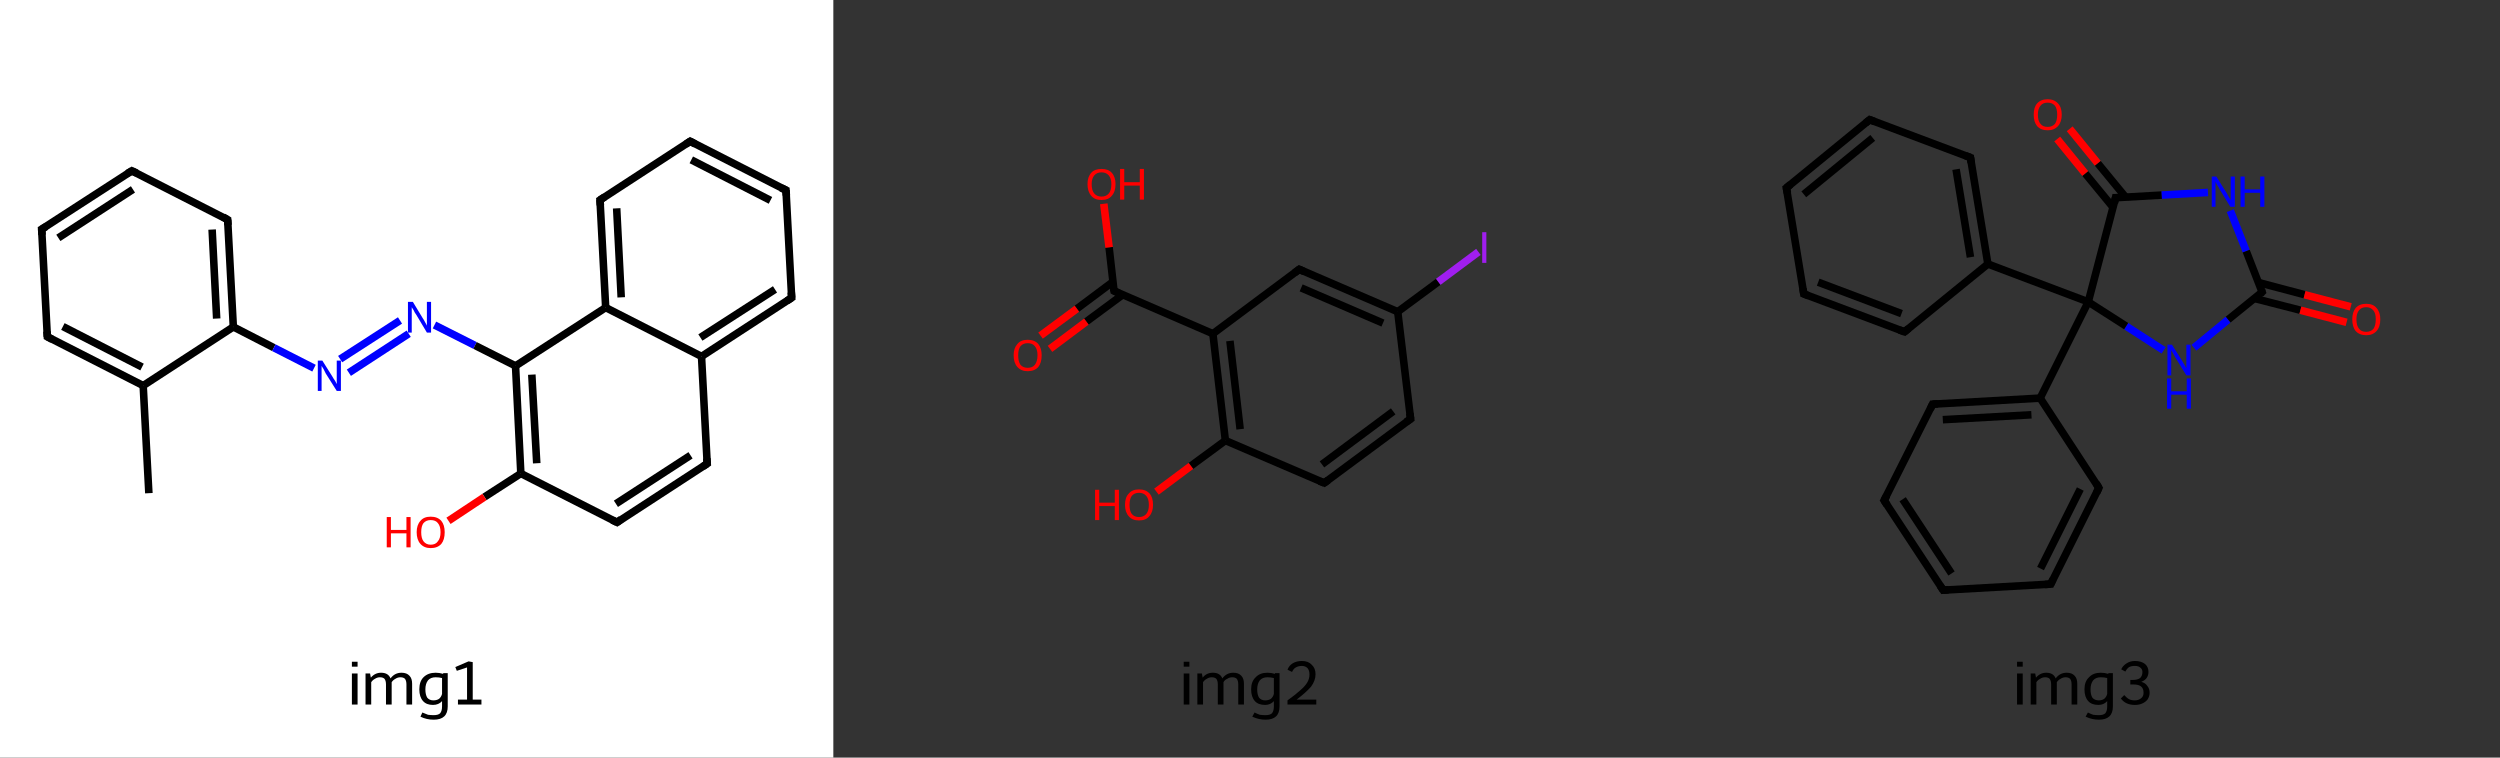 <svg xmlns="http://www.w3.org/2000/svg" xmlns:rdkit="http://www.rdkit.org/xml" xmlns:xlink="http://www.w3.org/1999/xlink" version="1.1" baseProfile="full" xml:space="preserve" width="660px" height="200px" viewBox="0 0 660 200">
<rect x="0" y="0" width="660" height="200" fill="#333333" stroke="none"/>
<!-- END OF HEADER -->
<rect style="opacity:1.0;fill:#FFFFFF;stroke:none" width="220.0" height="200.0" x="0.0" y="0.0"> </rect>
<path class="bond-0 atom-0 atom-1" d="M 39.3,130.2 L 37.8,101.8" style="fill:none;fill-rule:evenodd;stroke:#000000;stroke-width:2.0px;stroke-linecap:butt;stroke-linejoin:miter;stroke-opacity:1"/>
<path class="bond-1 atom-1 atom-2" d="M 37.8,101.8 L 12.5,88.9" style="fill:none;fill-rule:evenodd;stroke:#000000;stroke-width:2.0px;stroke-linecap:butt;stroke-linejoin:miter;stroke-opacity:1"/>
<path class="bond-1 atom-1 atom-2" d="M 37.5,96.9 L 16.6,86.2" style="fill:none;fill-rule:evenodd;stroke:#000000;stroke-width:2.0px;stroke-linecap:butt;stroke-linejoin:miter;stroke-opacity:1"/>
<path class="bond-2 atom-2 atom-3" d="M 12.5,88.9 L 11.0,60.5" style="fill:none;fill-rule:evenodd;stroke:#000000;stroke-width:2.0px;stroke-linecap:butt;stroke-linejoin:miter;stroke-opacity:1"/>
<path class="bond-3 atom-3 atom-4" d="M 11.0,60.5 L 34.8,45.1" style="fill:none;fill-rule:evenodd;stroke:#000000;stroke-width:2.0px;stroke-linecap:butt;stroke-linejoin:miter;stroke-opacity:1"/>
<path class="bond-3 atom-3 atom-4" d="M 15.4,62.8 L 35.1,50.0" style="fill:none;fill-rule:evenodd;stroke:#000000;stroke-width:2.0px;stroke-linecap:butt;stroke-linejoin:miter;stroke-opacity:1"/>
<path class="bond-4 atom-4 atom-5" d="M 34.8,45.1 L 60.1,58.0" style="fill:none;fill-rule:evenodd;stroke:#000000;stroke-width:2.0px;stroke-linecap:butt;stroke-linejoin:miter;stroke-opacity:1"/>
<path class="bond-5 atom-5 atom-6" d="M 60.1,58.0 L 61.6,86.3" style="fill:none;fill-rule:evenodd;stroke:#000000;stroke-width:2.0px;stroke-linecap:butt;stroke-linejoin:miter;stroke-opacity:1"/>
<path class="bond-5 atom-5 atom-6" d="M 56.0,60.6 L 57.2,84.1" style="fill:none;fill-rule:evenodd;stroke:#000000;stroke-width:2.0px;stroke-linecap:butt;stroke-linejoin:miter;stroke-opacity:1"/>
<path class="bond-6 atom-6 atom-7" d="M 61.6,86.3 L 72.3,91.8" style="fill:none;fill-rule:evenodd;stroke:#000000;stroke-width:2.0px;stroke-linecap:butt;stroke-linejoin:miter;stroke-opacity:1"/>
<path class="bond-6 atom-6 atom-7" d="M 72.3,91.8 L 82.9,97.2" style="fill:none;fill-rule:evenodd;stroke:#0000FF;stroke-width:2.0px;stroke-linecap:butt;stroke-linejoin:miter;stroke-opacity:1"/>
<path class="bond-7 atom-7 atom-8" d="M 89.8,94.8 L 105.6,84.6" style="fill:none;fill-rule:evenodd;stroke:#0000FF;stroke-width:2.0px;stroke-linecap:butt;stroke-linejoin:miter;stroke-opacity:1"/>
<path class="bond-7 atom-7 atom-8" d="M 92.1,98.4 L 107.9,88.1" style="fill:none;fill-rule:evenodd;stroke:#0000FF;stroke-width:2.0px;stroke-linecap:butt;stroke-linejoin:miter;stroke-opacity:1"/>
<path class="bond-8 atom-8 atom-9" d="M 114.7,85.8 L 125.4,91.2" style="fill:none;fill-rule:evenodd;stroke:#0000FF;stroke-width:2.0px;stroke-linecap:butt;stroke-linejoin:miter;stroke-opacity:1"/>
<path class="bond-8 atom-8 atom-9" d="M 125.4,91.2 L 136.1,96.6" style="fill:none;fill-rule:evenodd;stroke:#000000;stroke-width:2.0px;stroke-linecap:butt;stroke-linejoin:miter;stroke-opacity:1"/>
<path class="bond-9 atom-9 atom-10" d="M 136.1,96.6 L 137.5,125.0" style="fill:none;fill-rule:evenodd;stroke:#000000;stroke-width:2.0px;stroke-linecap:butt;stroke-linejoin:miter;stroke-opacity:1"/>
<path class="bond-9 atom-9 atom-10" d="M 140.4,98.9 L 141.7,122.3" style="fill:none;fill-rule:evenodd;stroke:#000000;stroke-width:2.0px;stroke-linecap:butt;stroke-linejoin:miter;stroke-opacity:1"/>
<path class="bond-10 atom-10 atom-11" d="M 137.5,125.0 L 162.9,137.9" style="fill:none;fill-rule:evenodd;stroke:#000000;stroke-width:2.0px;stroke-linecap:butt;stroke-linejoin:miter;stroke-opacity:1"/>
<path class="bond-11 atom-11 atom-12" d="M 162.9,137.9 L 186.7,122.4" style="fill:none;fill-rule:evenodd;stroke:#000000;stroke-width:2.0px;stroke-linecap:butt;stroke-linejoin:miter;stroke-opacity:1"/>
<path class="bond-11 atom-11 atom-12" d="M 162.6,133.0 L 182.3,120.2" style="fill:none;fill-rule:evenodd;stroke:#000000;stroke-width:2.0px;stroke-linecap:butt;stroke-linejoin:miter;stroke-opacity:1"/>
<path class="bond-12 atom-12 atom-13" d="M 186.7,122.4 L 185.2,94.1" style="fill:none;fill-rule:evenodd;stroke:#000000;stroke-width:2.0px;stroke-linecap:butt;stroke-linejoin:miter;stroke-opacity:1"/>
<path class="bond-13 atom-13 atom-14" d="M 185.2,94.1 L 209.0,78.6" style="fill:none;fill-rule:evenodd;stroke:#000000;stroke-width:2.0px;stroke-linecap:butt;stroke-linejoin:miter;stroke-opacity:1"/>
<path class="bond-13 atom-13 atom-14" d="M 184.9,89.1 L 204.6,76.4" style="fill:none;fill-rule:evenodd;stroke:#000000;stroke-width:2.0px;stroke-linecap:butt;stroke-linejoin:miter;stroke-opacity:1"/>
<path class="bond-14 atom-14 atom-15" d="M 209.0,78.6 L 207.5,50.2" style="fill:none;fill-rule:evenodd;stroke:#000000;stroke-width:2.0px;stroke-linecap:butt;stroke-linejoin:miter;stroke-opacity:1"/>
<path class="bond-15 atom-15 atom-16" d="M 207.5,50.2 L 182.2,37.3" style="fill:none;fill-rule:evenodd;stroke:#000000;stroke-width:2.0px;stroke-linecap:butt;stroke-linejoin:miter;stroke-opacity:1"/>
<path class="bond-15 atom-15 atom-16" d="M 203.4,52.9 L 182.5,42.2" style="fill:none;fill-rule:evenodd;stroke:#000000;stroke-width:2.0px;stroke-linecap:butt;stroke-linejoin:miter;stroke-opacity:1"/>
<path class="bond-16 atom-16 atom-17" d="M 182.2,37.3 L 158.4,52.8" style="fill:none;fill-rule:evenodd;stroke:#000000;stroke-width:2.0px;stroke-linecap:butt;stroke-linejoin:miter;stroke-opacity:1"/>
<path class="bond-17 atom-17 atom-18" d="M 158.4,52.8 L 159.9,81.2" style="fill:none;fill-rule:evenodd;stroke:#000000;stroke-width:2.0px;stroke-linecap:butt;stroke-linejoin:miter;stroke-opacity:1"/>
<path class="bond-17 atom-17 atom-18" d="M 162.8,55.0 L 164.0,78.5" style="fill:none;fill-rule:evenodd;stroke:#000000;stroke-width:2.0px;stroke-linecap:butt;stroke-linejoin:miter;stroke-opacity:1"/>
<path class="bond-18 atom-10 atom-19" d="M 137.5,125.0 L 127.9,131.2" style="fill:none;fill-rule:evenodd;stroke:#000000;stroke-width:2.0px;stroke-linecap:butt;stroke-linejoin:miter;stroke-opacity:1"/>
<path class="bond-18 atom-10 atom-19" d="M 127.9,131.2 L 118.4,137.5" style="fill:none;fill-rule:evenodd;stroke:#FF0000;stroke-width:2.0px;stroke-linecap:butt;stroke-linejoin:miter;stroke-opacity:1"/>
<path class="bond-19 atom-6 atom-1" d="M 61.6,86.3 L 37.8,101.8" style="fill:none;fill-rule:evenodd;stroke:#000000;stroke-width:2.0px;stroke-linecap:butt;stroke-linejoin:miter;stroke-opacity:1"/>
<path class="bond-20 atom-18 atom-9" d="M 159.9,81.2 L 136.1,96.6" style="fill:none;fill-rule:evenodd;stroke:#000000;stroke-width:2.0px;stroke-linecap:butt;stroke-linejoin:miter;stroke-opacity:1"/>
<path class="bond-21 atom-18 atom-13" d="M 159.9,81.2 L 185.2,94.1" style="fill:none;fill-rule:evenodd;stroke:#000000;stroke-width:2.0px;stroke-linecap:butt;stroke-linejoin:miter;stroke-opacity:1"/>
<path d="M 13.8,89.6 L 12.5,88.9 L 12.4,87.5" style="fill:none;stroke:#000000;stroke-width:2.0px;stroke-linecap:butt;stroke-linejoin:miter;stroke-miterlimit:10;stroke-opacity:1;"/>
<path d="M 11.1,62.0 L 11.0,60.5 L 12.2,59.8" style="fill:none;stroke:#000000;stroke-width:2.0px;stroke-linecap:butt;stroke-linejoin:miter;stroke-miterlimit:10;stroke-opacity:1;"/>
<path d="M 33.6,45.8 L 34.8,45.1 L 36.1,45.7" style="fill:none;stroke:#000000;stroke-width:2.0px;stroke-linecap:butt;stroke-linejoin:miter;stroke-miterlimit:10;stroke-opacity:1;"/>
<path d="M 58.9,57.3 L 60.1,58.0 L 60.2,59.4" style="fill:none;stroke:#000000;stroke-width:2.0px;stroke-linecap:butt;stroke-linejoin:miter;stroke-miterlimit:10;stroke-opacity:1;"/>
<path d="M 161.6,137.3 L 162.9,137.9 L 164.0,137.1" style="fill:none;stroke:#000000;stroke-width:2.0px;stroke-linecap:butt;stroke-linejoin:miter;stroke-miterlimit:10;stroke-opacity:1;"/>
<path d="M 185.5,123.2 L 186.7,122.4 L 186.6,121.0" style="fill:none;stroke:#000000;stroke-width:2.0px;stroke-linecap:butt;stroke-linejoin:miter;stroke-miterlimit:10;stroke-opacity:1;"/>
<path d="M 207.8,79.4 L 209.0,78.6 L 208.9,77.2" style="fill:none;stroke:#000000;stroke-width:2.0px;stroke-linecap:butt;stroke-linejoin:miter;stroke-miterlimit:10;stroke-opacity:1;"/>
<path d="M 207.6,51.6 L 207.5,50.2 L 206.2,49.6" style="fill:none;stroke:#000000;stroke-width:2.0px;stroke-linecap:butt;stroke-linejoin:miter;stroke-miterlimit:10;stroke-opacity:1;"/>
<path d="M 183.5,38.0 L 182.2,37.3 L 181.0,38.1" style="fill:none;stroke:#000000;stroke-width:2.0px;stroke-linecap:butt;stroke-linejoin:miter;stroke-miterlimit:10;stroke-opacity:1;"/>
<path d="M 159.6,52.0 L 158.4,52.8 L 158.5,54.2" style="fill:none;stroke:#000000;stroke-width:2.0px;stroke-linecap:butt;stroke-linejoin:miter;stroke-miterlimit:10;stroke-opacity:1;"/>
<path class="atom-7" d="M 85.1 95.2 L 87.8 99.5 Q 88.0 99.9, 88.5 100.6 Q 88.9 101.4, 88.9 101.4 L 88.9 95.2 L 90.0 95.2 L 90.0 103.2 L 88.9 103.2 L 86.0 98.6 Q 85.7 98.0, 85.4 97.4 Q 85.0 96.8, 84.9 96.6 L 84.9 103.2 L 83.9 103.2 L 83.9 95.2 L 85.1 95.2 " fill="#0000FF"/>
<path class="atom-8" d="M 109.0 79.7 L 111.6 84.0 Q 111.9 84.4, 112.3 85.2 Q 112.7 85.9, 112.7 86.0 L 112.7 79.7 L 113.8 79.7 L 113.8 87.8 L 112.7 87.8 L 109.9 83.1 Q 109.5 82.6, 109.2 81.9 Q 108.8 81.3, 108.7 81.1 L 108.7 87.8 L 107.7 87.8 L 107.7 79.7 L 109.0 79.7 " fill="#0000FF"/>
<path class="atom-19" d="M 102.1 136.5 L 103.2 136.5 L 103.2 139.9 L 107.3 139.9 L 107.3 136.5 L 108.4 136.5 L 108.4 144.5 L 107.3 144.5 L 107.3 140.8 L 103.2 140.8 L 103.2 144.5 L 102.1 144.5 L 102.1 136.5 " fill="#FF0000"/>
<path class="atom-19" d="M 110.0 140.5 Q 110.0 138.6, 111.0 137.5 Q 111.9 136.4, 113.7 136.4 Q 115.5 136.4, 116.5 137.5 Q 117.4 138.6, 117.4 140.5 Q 117.4 142.5, 116.5 143.6 Q 115.5 144.7, 113.7 144.7 Q 112.0 144.7, 111.0 143.6 Q 110.0 142.5, 110.0 140.5 M 113.7 143.8 Q 115.0 143.8, 115.6 142.9 Q 116.3 142.1, 116.3 140.5 Q 116.3 138.9, 115.6 138.1 Q 115.0 137.3, 113.7 137.3 Q 112.5 137.3, 111.8 138.1 Q 111.2 138.9, 111.2 140.5 Q 111.2 142.1, 111.8 142.9 Q 112.5 143.8, 113.7 143.8 " fill="#FF0000"/>
<path class="legend" d="M 92.9 174.7 L 94.4 174.7 L 94.4 176.0 L 92.9 176.0 L 92.9 174.7 M 92.9 177.8 L 94.4 177.8 L 94.4 186.0 L 92.9 186.0 L 92.9 177.8 " fill="#000000"/>
<path class="legend" d="M 106.0 177.6 Q 107.4 177.6, 108.1 178.4 Q 108.8 179.1, 108.8 180.5 L 108.8 186.0 L 107.3 186.0 L 107.3 180.7 Q 107.3 179.7, 106.9 179.2 Q 106.5 178.8, 105.7 178.8 Q 105.0 178.8, 104.4 179.2 Q 103.8 179.5, 103.4 180.1 Q 103.4 180.2, 103.4 180.5 L 103.4 186.0 L 101.9 186.0 L 101.9 180.7 Q 101.9 179.7, 101.5 179.2 Q 101.1 178.8, 100.3 178.8 Q 99.6 178.8, 99.0 179.2 Q 98.4 179.5, 98.0 180.1 L 98.0 186.0 L 96.5 186.0 L 96.5 177.8 L 97.7 177.8 L 97.9 178.9 Q 99.0 177.6, 100.6 177.6 Q 102.5 177.6, 103.1 179.1 Q 104.2 177.6, 106.0 177.6 " fill="#000000"/>
<path class="legend" d="M 118.2 177.7 L 118.2 186.5 Q 118.2 190.0, 114.5 190.0 Q 112.6 190.0, 111.0 189.2 L 111.5 188.1 Q 112.4 188.5, 113.0 188.7 Q 113.7 188.8, 114.5 188.8 Q 115.7 188.8, 116.2 188.3 Q 116.7 187.7, 116.7 186.5 L 116.7 185.1 Q 115.8 186.1, 114.3 186.1 Q 112.6 186.1, 111.7 185.1 Q 110.7 184.0, 110.7 182.0 Q 110.7 179.9, 111.8 178.8 Q 113.0 177.6, 115.0 177.6 Q 116.0 177.6, 117.0 177.9 L 117.0 177.7 L 118.2 177.7 M 114.4 184.9 Q 115.3 184.9, 115.9 184.5 Q 116.5 184.0, 116.7 183.2 L 116.7 179.0 Q 115.9 178.8, 115.0 178.8 Q 113.7 178.8, 113.0 179.6 Q 112.3 180.5, 112.3 182.0 Q 112.3 183.4, 112.8 184.2 Q 113.4 184.9, 114.4 184.9 " fill="#000000"/>
<path class="legend" d="M 120.9 184.7 L 123.3 184.7 L 123.3 176.2 L 120.6 177.1 L 120.2 176.1 L 123.7 174.6 L 124.8 174.8 L 124.8 184.7 L 127.1 184.7 L 127.1 186.0 L 120.9 186.0 L 120.9 184.7 " fill="#000000"/>
<path class="bond-0 atom-0 atom-1" d="M 372.4,110.6 L 349.6,127.5" style="fill:none;fill-rule:evenodd;stroke:#000000;stroke-width:2.0px;stroke-linecap:butt;stroke-linejoin:miter;stroke-opacity:1"/>
<path class="bond-0 atom-0 atom-1" d="M 367.8,108.6 L 349.0,122.6" style="fill:none;fill-rule:evenodd;stroke:#000000;stroke-width:2.0px;stroke-linecap:butt;stroke-linejoin:miter;stroke-opacity:1"/>
<path class="bond-1 atom-1 atom-2" d="M 349.6,127.5 L 323.5,116.3" style="fill:none;fill-rule:evenodd;stroke:#000000;stroke-width:2.0px;stroke-linecap:butt;stroke-linejoin:miter;stroke-opacity:1"/>
<path class="bond-2 atom-2 atom-3" d="M 323.5,116.3 L 320.2,88.1" style="fill:none;fill-rule:evenodd;stroke:#000000;stroke-width:2.0px;stroke-linecap:butt;stroke-linejoin:miter;stroke-opacity:1"/>
<path class="bond-2 atom-2 atom-3" d="M 327.4,113.3 L 324.7,90.0" style="fill:none;fill-rule:evenodd;stroke:#000000;stroke-width:2.0px;stroke-linecap:butt;stroke-linejoin:miter;stroke-opacity:1"/>
<path class="bond-3 atom-3 atom-4" d="M 320.2,88.1 L 343.0,71.1" style="fill:none;fill-rule:evenodd;stroke:#000000;stroke-width:2.0px;stroke-linecap:butt;stroke-linejoin:miter;stroke-opacity:1"/>
<path class="bond-4 atom-4 atom-5" d="M 343.0,71.1 L 369.0,82.3" style="fill:none;fill-rule:evenodd;stroke:#000000;stroke-width:2.0px;stroke-linecap:butt;stroke-linejoin:miter;stroke-opacity:1"/>
<path class="bond-4 atom-4 atom-5" d="M 343.5,76.0 L 365.1,85.3" style="fill:none;fill-rule:evenodd;stroke:#000000;stroke-width:2.0px;stroke-linecap:butt;stroke-linejoin:miter;stroke-opacity:1"/>
<path class="bond-5 atom-5 atom-6" d="M 369.0,82.3 L 379.7,74.4" style="fill:none;fill-rule:evenodd;stroke:#000000;stroke-width:2.0px;stroke-linecap:butt;stroke-linejoin:miter;stroke-opacity:1"/>
<path class="bond-5 atom-5 atom-6" d="M 379.7,74.4 L 390.3,66.5" style="fill:none;fill-rule:evenodd;stroke:#A01EEF;stroke-width:2.0px;stroke-linecap:butt;stroke-linejoin:miter;stroke-opacity:1"/>
<path class="bond-6 atom-3 atom-7" d="M 320.2,88.1 L 294.1,76.8" style="fill:none;fill-rule:evenodd;stroke:#000000;stroke-width:2.0px;stroke-linecap:butt;stroke-linejoin:miter;stroke-opacity:1"/>
<path class="bond-7 atom-7 atom-8" d="M 293.8,74.4 L 284.3,81.5" style="fill:none;fill-rule:evenodd;stroke:#000000;stroke-width:2.0px;stroke-linecap:butt;stroke-linejoin:miter;stroke-opacity:1"/>
<path class="bond-7 atom-7 atom-8" d="M 284.3,81.5 L 274.7,88.6" style="fill:none;fill-rule:evenodd;stroke:#FF0000;stroke-width:2.0px;stroke-linecap:butt;stroke-linejoin:miter;stroke-opacity:1"/>
<path class="bond-7 atom-7 atom-8" d="M 296.4,77.8 L 286.8,84.9" style="fill:none;fill-rule:evenodd;stroke:#000000;stroke-width:2.0px;stroke-linecap:butt;stroke-linejoin:miter;stroke-opacity:1"/>
<path class="bond-7 atom-7 atom-8" d="M 286.8,84.9 L 277.2,92.1" style="fill:none;fill-rule:evenodd;stroke:#FF0000;stroke-width:2.0px;stroke-linecap:butt;stroke-linejoin:miter;stroke-opacity:1"/>
<path class="bond-8 atom-7 atom-9" d="M 294.1,76.8 L 292.8,65.3" style="fill:none;fill-rule:evenodd;stroke:#000000;stroke-width:2.0px;stroke-linecap:butt;stroke-linejoin:miter;stroke-opacity:1"/>
<path class="bond-8 atom-7 atom-9" d="M 292.8,65.3 L 291.4,53.8" style="fill:none;fill-rule:evenodd;stroke:#FF0000;stroke-width:2.0px;stroke-linecap:butt;stroke-linejoin:miter;stroke-opacity:1"/>
<path class="bond-9 atom-2 atom-10" d="M 323.5,116.3 L 314.4,123.0" style="fill:none;fill-rule:evenodd;stroke:#000000;stroke-width:2.0px;stroke-linecap:butt;stroke-linejoin:miter;stroke-opacity:1"/>
<path class="bond-9 atom-2 atom-10" d="M 314.4,123.0 L 305.3,129.8" style="fill:none;fill-rule:evenodd;stroke:#FF0000;stroke-width:2.0px;stroke-linecap:butt;stroke-linejoin:miter;stroke-opacity:1"/>
<path class="bond-10 atom-5 atom-0" d="M 369.0,82.3 L 372.4,110.6" style="fill:none;fill-rule:evenodd;stroke:#000000;stroke-width:2.0px;stroke-linecap:butt;stroke-linejoin:miter;stroke-opacity:1"/>
<path d="M 371.2,111.4 L 372.4,110.6 L 372.2,109.1" style="fill:none;stroke:#000000;stroke-width:2.0px;stroke-linecap:butt;stroke-linejoin:miter;stroke-miterlimit:10;stroke-opacity:1;"/>
<path d="M 350.7,126.7 L 349.6,127.5 L 348.3,127.0" style="fill:none;stroke:#000000;stroke-width:2.0px;stroke-linecap:butt;stroke-linejoin:miter;stroke-miterlimit:10;stroke-opacity:1;"/>
<path d="M 341.8,72.0 L 343.0,71.1 L 344.3,71.7" style="fill:none;stroke:#000000;stroke-width:2.0px;stroke-linecap:butt;stroke-linejoin:miter;stroke-miterlimit:10;stroke-opacity:1;"/>
<path d="M 295.4,77.4 L 294.1,76.8 L 294.0,76.3" style="fill:none;stroke:#000000;stroke-width:2.0px;stroke-linecap:butt;stroke-linejoin:miter;stroke-miterlimit:10;stroke-opacity:1;"/>
<path class="atom-6" d="M 391.3 61.3 L 392.4 61.3 L 392.4 69.4 L 391.3 69.4 L 391.3 61.3 " fill="#A01EEF"/>
<path class="atom-8" d="M 267.6 93.8 Q 267.6 91.9, 268.6 90.8 Q 269.5 89.7, 271.3 89.7 Q 273.1 89.7, 274.1 90.8 Q 275.0 91.9, 275.0 93.8 Q 275.0 95.8, 274.1 96.9 Q 273.1 98.0, 271.3 98.0 Q 269.6 98.0, 268.6 96.9 Q 267.6 95.8, 267.6 93.8 M 271.3 97.1 Q 272.6 97.1, 273.2 96.3 Q 273.9 95.4, 273.9 93.8 Q 273.9 92.2, 273.2 91.4 Q 272.6 90.6, 271.3 90.6 Q 270.1 90.6, 269.4 91.4 Q 268.8 92.2, 268.8 93.8 Q 268.8 95.4, 269.4 96.3 Q 270.1 97.1, 271.3 97.1 " fill="#FF0000"/>
<path class="atom-9" d="M 287.1 48.6 Q 287.1 46.7, 288.1 45.6 Q 289.0 44.6, 290.8 44.6 Q 292.6 44.6, 293.5 45.6 Q 294.5 46.7, 294.5 48.6 Q 294.5 50.6, 293.5 51.7 Q 292.6 52.8, 290.8 52.8 Q 289.0 52.8, 288.1 51.7 Q 287.1 50.6, 287.1 48.6 M 290.8 51.9 Q 292.0 51.9, 292.7 51.1 Q 293.4 50.3, 293.4 48.6 Q 293.4 47.1, 292.7 46.3 Q 292.0 45.5, 290.8 45.5 Q 289.6 45.5, 288.9 46.3 Q 288.2 47.1, 288.2 48.6 Q 288.2 50.3, 288.9 51.1 Q 289.6 51.9, 290.8 51.9 " fill="#FF0000"/>
<path class="atom-9" d="M 295.7 44.6 L 296.8 44.6 L 296.8 48.1 L 300.9 48.1 L 300.9 44.6 L 302.0 44.6 L 302.0 52.7 L 300.9 52.7 L 300.9 49.0 L 296.8 49.0 L 296.8 52.7 L 295.7 52.7 L 295.7 44.6 " fill="#FF0000"/>
<path class="atom-10" d="M 289.1 129.3 L 290.2 129.3 L 290.2 132.7 L 294.3 132.7 L 294.3 129.3 L 295.4 129.3 L 295.4 137.3 L 294.3 137.3 L 294.3 133.6 L 290.2 133.6 L 290.2 137.3 L 289.1 137.3 L 289.1 129.3 " fill="#FF0000"/>
<path class="atom-10" d="M 297.0 133.3 Q 297.0 131.3, 298.0 130.3 Q 298.9 129.2, 300.7 129.2 Q 302.5 129.2, 303.5 130.3 Q 304.4 131.3, 304.4 133.3 Q 304.4 135.2, 303.4 136.3 Q 302.5 137.4, 300.7 137.4 Q 298.9 137.4, 298.0 136.3 Q 297.0 135.2, 297.0 133.3 M 300.7 136.5 Q 301.9 136.5, 302.6 135.7 Q 303.3 134.9, 303.3 133.3 Q 303.3 131.7, 302.6 130.9 Q 301.9 130.1, 300.7 130.1 Q 299.5 130.1, 298.8 130.9 Q 298.2 131.7, 298.2 133.3 Q 298.2 134.9, 298.8 135.7 Q 299.5 136.5, 300.7 136.5 " fill="#FF0000"/>
<path class="legend" d="M 312.5 174.7 L 314.0 174.7 L 314.0 176.0 L 312.5 176.0 L 312.5 174.7 M 312.5 177.8 L 314.0 177.8 L 314.0 186.0 L 312.5 186.0 L 312.5 177.8 " fill="#000000"/>
<path class="legend" d="M 325.6 177.6 Q 327.0 177.6, 327.7 178.4 Q 328.4 179.1, 328.4 180.5 L 328.4 186.0 L 326.9 186.0 L 326.9 180.7 Q 326.9 179.7, 326.5 179.2 Q 326.1 178.8, 325.3 178.8 Q 324.6 178.8, 324.0 179.2 Q 323.3 179.5, 323.0 180.1 Q 323.0 180.2, 323.0 180.5 L 323.0 186.0 L 321.5 186.0 L 321.5 180.7 Q 321.5 179.7, 321.1 179.2 Q 320.7 178.8, 319.9 178.8 Q 319.2 178.8, 318.6 179.2 Q 318.0 179.5, 317.6 180.1 L 317.6 186.0 L 316.1 186.0 L 316.1 177.8 L 317.3 177.8 L 317.5 178.9 Q 318.5 177.6, 320.2 177.6 Q 322.1 177.6, 322.7 179.1 Q 323.8 177.6, 325.6 177.6 " fill="#000000"/>
<path class="legend" d="M 337.8 177.7 L 337.8 186.5 Q 337.8 190.0, 334.1 190.0 Q 332.3 190.0, 330.6 189.2 L 331.2 188.1 Q 332.0 188.5, 332.6 188.7 Q 333.3 188.8, 334.1 188.8 Q 335.3 188.8, 335.8 188.3 Q 336.3 187.7, 336.3 186.5 L 336.3 185.1 Q 335.4 186.1, 334.0 186.1 Q 332.2 186.1, 331.3 185.1 Q 330.3 184.0, 330.3 182.0 Q 330.3 179.9, 331.5 178.8 Q 332.6 177.6, 334.6 177.6 Q 335.6 177.6, 336.6 177.9 L 336.6 177.7 L 337.8 177.7 M 334.0 184.9 Q 334.9 184.9, 335.5 184.5 Q 336.1 184.0, 336.3 183.2 L 336.3 179.0 Q 335.5 178.8, 334.6 178.8 Q 333.3 178.8, 332.6 179.6 Q 331.9 180.5, 331.9 182.0 Q 331.9 183.4, 332.4 184.2 Q 333.0 184.9, 334.0 184.9 " fill="#000000"/>
<path class="legend" d="M 339.9 176.8 Q 340.3 175.7, 341.3 175.1 Q 342.3 174.5, 343.7 174.5 Q 345.4 174.5, 346.3 175.5 Q 347.3 176.4, 347.3 178.0 Q 347.3 179.7, 346.1 181.3 Q 344.8 182.8, 342.3 184.7 L 347.5 184.7 L 347.5 186.0 L 339.9 186.0 L 339.9 184.9 Q 342.0 183.4, 343.2 182.3 Q 344.5 181.2, 345.1 180.2 Q 345.7 179.2, 345.7 178.1 Q 345.7 177.0, 345.2 176.4 Q 344.6 175.8, 343.7 175.8 Q 342.8 175.8, 342.1 176.2 Q 341.5 176.5, 341.1 177.4 L 339.9 176.8 " fill="#000000"/>
<path class="bond-0 atom-0 atom-1" d="M 513.0,155.8 L 497.4,132.1" style="fill:none;fill-rule:evenodd;stroke:#000000;stroke-width:2.0px;stroke-linecap:butt;stroke-linejoin:miter;stroke-opacity:1"/>
<path class="bond-0 atom-0 atom-1" d="M 515.2,151.4 L 502.3,131.8" style="fill:none;fill-rule:evenodd;stroke:#000000;stroke-width:2.0px;stroke-linecap:butt;stroke-linejoin:miter;stroke-opacity:1"/>
<path class="bond-1 atom-1 atom-2" d="M 497.4,132.1 L 510.2,106.7" style="fill:none;fill-rule:evenodd;stroke:#000000;stroke-width:2.0px;stroke-linecap:butt;stroke-linejoin:miter;stroke-opacity:1"/>
<path class="bond-2 atom-2 atom-3" d="M 510.2,106.7 L 538.6,105.1" style="fill:none;fill-rule:evenodd;stroke:#000000;stroke-width:2.0px;stroke-linecap:butt;stroke-linejoin:miter;stroke-opacity:1"/>
<path class="bond-2 atom-2 atom-3" d="M 512.9,110.8 L 536.3,109.5" style="fill:none;fill-rule:evenodd;stroke:#000000;stroke-width:2.0px;stroke-linecap:butt;stroke-linejoin:miter;stroke-opacity:1"/>
<path class="bond-3 atom-3 atom-4" d="M 538.6,105.1 L 554.1,128.8" style="fill:none;fill-rule:evenodd;stroke:#000000;stroke-width:2.0px;stroke-linecap:butt;stroke-linejoin:miter;stroke-opacity:1"/>
<path class="bond-4 atom-4 atom-5" d="M 554.1,128.8 L 541.4,154.2" style="fill:none;fill-rule:evenodd;stroke:#000000;stroke-width:2.0px;stroke-linecap:butt;stroke-linejoin:miter;stroke-opacity:1"/>
<path class="bond-4 atom-4 atom-5" d="M 549.2,129.1 L 538.7,150.1" style="fill:none;fill-rule:evenodd;stroke:#000000;stroke-width:2.0px;stroke-linecap:butt;stroke-linejoin:miter;stroke-opacity:1"/>
<path class="bond-5 atom-3 atom-6" d="M 538.6,105.1 L 551.3,79.7" style="fill:none;fill-rule:evenodd;stroke:#000000;stroke-width:2.0px;stroke-linecap:butt;stroke-linejoin:miter;stroke-opacity:1"/>
<path class="bond-6 atom-6 atom-7" d="M 551.3,79.7 L 558.5,52.2" style="fill:none;fill-rule:evenodd;stroke:#000000;stroke-width:2.0px;stroke-linecap:butt;stroke-linejoin:miter;stroke-opacity:1"/>
<path class="bond-7 atom-7 atom-8" d="M 561.2,52.1 L 553.8,43.1" style="fill:none;fill-rule:evenodd;stroke:#000000;stroke-width:2.0px;stroke-linecap:butt;stroke-linejoin:miter;stroke-opacity:1"/>
<path class="bond-7 atom-7 atom-8" d="M 553.8,43.1 L 546.4,34.0" style="fill:none;fill-rule:evenodd;stroke:#FF0000;stroke-width:2.0px;stroke-linecap:butt;stroke-linejoin:miter;stroke-opacity:1"/>
<path class="bond-7 atom-7 atom-8" d="M 557.9,54.8 L 550.5,45.8" style="fill:none;fill-rule:evenodd;stroke:#000000;stroke-width:2.0px;stroke-linecap:butt;stroke-linejoin:miter;stroke-opacity:1"/>
<path class="bond-7 atom-7 atom-8" d="M 550.5,45.8 L 543.1,36.7" style="fill:none;fill-rule:evenodd;stroke:#FF0000;stroke-width:2.0px;stroke-linecap:butt;stroke-linejoin:miter;stroke-opacity:1"/>
<path class="bond-8 atom-7 atom-9" d="M 558.5,52.2 L 570.7,51.5" style="fill:none;fill-rule:evenodd;stroke:#000000;stroke-width:2.0px;stroke-linecap:butt;stroke-linejoin:miter;stroke-opacity:1"/>
<path class="bond-8 atom-7 atom-9" d="M 570.7,51.5 L 582.9,50.8" style="fill:none;fill-rule:evenodd;stroke:#0000FF;stroke-width:2.0px;stroke-linecap:butt;stroke-linejoin:miter;stroke-opacity:1"/>
<path class="bond-9 atom-9 atom-10" d="M 588.8,55.6 L 593.0,66.3" style="fill:none;fill-rule:evenodd;stroke:#0000FF;stroke-width:2.0px;stroke-linecap:butt;stroke-linejoin:miter;stroke-opacity:1"/>
<path class="bond-9 atom-9 atom-10" d="M 593.0,66.3 L 597.2,77.1" style="fill:none;fill-rule:evenodd;stroke:#000000;stroke-width:2.0px;stroke-linecap:butt;stroke-linejoin:miter;stroke-opacity:1"/>
<path class="bond-10 atom-10 atom-11" d="M 595.2,78.8 L 607.3,81.9" style="fill:none;fill-rule:evenodd;stroke:#000000;stroke-width:2.0px;stroke-linecap:butt;stroke-linejoin:miter;stroke-opacity:1"/>
<path class="bond-10 atom-10 atom-11" d="M 607.3,81.9 L 619.5,85.1" style="fill:none;fill-rule:evenodd;stroke:#FF0000;stroke-width:2.0px;stroke-linecap:butt;stroke-linejoin:miter;stroke-opacity:1"/>
<path class="bond-10 atom-10 atom-11" d="M 596.3,74.6 L 608.4,77.8" style="fill:none;fill-rule:evenodd;stroke:#000000;stroke-width:2.0px;stroke-linecap:butt;stroke-linejoin:miter;stroke-opacity:1"/>
<path class="bond-10 atom-10 atom-11" d="M 608.4,77.8 L 620.6,81.0" style="fill:none;fill-rule:evenodd;stroke:#FF0000;stroke-width:2.0px;stroke-linecap:butt;stroke-linejoin:miter;stroke-opacity:1"/>
<path class="bond-11 atom-10 atom-12" d="M 597.2,77.1 L 588.2,84.4" style="fill:none;fill-rule:evenodd;stroke:#000000;stroke-width:2.0px;stroke-linecap:butt;stroke-linejoin:miter;stroke-opacity:1"/>
<path class="bond-11 atom-10 atom-12" d="M 588.2,84.4 L 579.2,91.8" style="fill:none;fill-rule:evenodd;stroke:#0000FF;stroke-width:2.0px;stroke-linecap:butt;stroke-linejoin:miter;stroke-opacity:1"/>
<path class="bond-12 atom-6 atom-13" d="M 551.3,79.7 L 524.8,69.7" style="fill:none;fill-rule:evenodd;stroke:#000000;stroke-width:2.0px;stroke-linecap:butt;stroke-linejoin:miter;stroke-opacity:1"/>
<path class="bond-13 atom-13 atom-14" d="M 524.8,69.7 L 520.2,41.6" style="fill:none;fill-rule:evenodd;stroke:#000000;stroke-width:2.0px;stroke-linecap:butt;stroke-linejoin:miter;stroke-opacity:1"/>
<path class="bond-13 atom-13 atom-14" d="M 520.2,67.9 L 516.4,44.7" style="fill:none;fill-rule:evenodd;stroke:#000000;stroke-width:2.0px;stroke-linecap:butt;stroke-linejoin:miter;stroke-opacity:1"/>
<path class="bond-14 atom-14 atom-15" d="M 520.2,41.6 L 493.6,31.6" style="fill:none;fill-rule:evenodd;stroke:#000000;stroke-width:2.0px;stroke-linecap:butt;stroke-linejoin:miter;stroke-opacity:1"/>
<path class="bond-15 atom-15 atom-16" d="M 493.6,31.6 L 471.6,49.6" style="fill:none;fill-rule:evenodd;stroke:#000000;stroke-width:2.0px;stroke-linecap:butt;stroke-linejoin:miter;stroke-opacity:1"/>
<path class="bond-15 atom-15 atom-16" d="M 494.4,36.4 L 476.2,51.3" style="fill:none;fill-rule:evenodd;stroke:#000000;stroke-width:2.0px;stroke-linecap:butt;stroke-linejoin:miter;stroke-opacity:1"/>
<path class="bond-16 atom-16 atom-17" d="M 471.6,49.6 L 476.2,77.6" style="fill:none;fill-rule:evenodd;stroke:#000000;stroke-width:2.0px;stroke-linecap:butt;stroke-linejoin:miter;stroke-opacity:1"/>
<path class="bond-17 atom-17 atom-18" d="M 476.2,77.6 L 502.8,87.6" style="fill:none;fill-rule:evenodd;stroke:#000000;stroke-width:2.0px;stroke-linecap:butt;stroke-linejoin:miter;stroke-opacity:1"/>
<path class="bond-17 atom-17 atom-18" d="M 480.0,74.5 L 502.0,82.8" style="fill:none;fill-rule:evenodd;stroke:#000000;stroke-width:2.0px;stroke-linecap:butt;stroke-linejoin:miter;stroke-opacity:1"/>
<path class="bond-18 atom-5 atom-0" d="M 541.4,154.2 L 513.0,155.8" style="fill:none;fill-rule:evenodd;stroke:#000000;stroke-width:2.0px;stroke-linecap:butt;stroke-linejoin:miter;stroke-opacity:1"/>
<path class="bond-19 atom-12 atom-6" d="M 571.2,92.5 L 561.3,86.1" style="fill:none;fill-rule:evenodd;stroke:#0000FF;stroke-width:2.0px;stroke-linecap:butt;stroke-linejoin:miter;stroke-opacity:1"/>
<path class="bond-19 atom-12 atom-6" d="M 561.3,86.1 L 551.3,79.7" style="fill:none;fill-rule:evenodd;stroke:#000000;stroke-width:2.0px;stroke-linecap:butt;stroke-linejoin:miter;stroke-opacity:1"/>
<path class="bond-20 atom-18 atom-13" d="M 502.8,87.6 L 524.8,69.7" style="fill:none;fill-rule:evenodd;stroke:#000000;stroke-width:2.0px;stroke-linecap:butt;stroke-linejoin:miter;stroke-opacity:1"/>
<path d="M 512.2,154.6 L 513.0,155.8 L 514.4,155.7" style="fill:none;stroke:#000000;stroke-width:2.0px;stroke-linecap:butt;stroke-linejoin:miter;stroke-miterlimit:10;stroke-opacity:1;"/>
<path d="M 498.2,133.3 L 497.4,132.1 L 498.1,130.8" style="fill:none;stroke:#000000;stroke-width:2.0px;stroke-linecap:butt;stroke-linejoin:miter;stroke-miterlimit:10;stroke-opacity:1;"/>
<path d="M 509.6,108.0 L 510.2,106.7 L 511.6,106.6" style="fill:none;stroke:#000000;stroke-width:2.0px;stroke-linecap:butt;stroke-linejoin:miter;stroke-miterlimit:10;stroke-opacity:1;"/>
<path d="M 553.4,127.6 L 554.1,128.8 L 553.5,130.1" style="fill:none;stroke:#000000;stroke-width:2.0px;stroke-linecap:butt;stroke-linejoin:miter;stroke-miterlimit:10;stroke-opacity:1;"/>
<path d="M 542.0,152.9 L 541.4,154.2 L 539.9,154.3" style="fill:none;stroke:#000000;stroke-width:2.0px;stroke-linecap:butt;stroke-linejoin:miter;stroke-miterlimit:10;stroke-opacity:1;"/>
<path d="M 558.2,53.6 L 558.5,52.2 L 559.2,52.2" style="fill:none;stroke:#000000;stroke-width:2.0px;stroke-linecap:butt;stroke-linejoin:miter;stroke-miterlimit:10;stroke-opacity:1;"/>
<path d="M 597.0,76.5 L 597.2,77.1 L 596.8,77.5" style="fill:none;stroke:#000000;stroke-width:2.0px;stroke-linecap:butt;stroke-linejoin:miter;stroke-miterlimit:10;stroke-opacity:1;"/>
<path d="M 520.4,43.0 L 520.2,41.6 L 518.9,41.1" style="fill:none;stroke:#000000;stroke-width:2.0px;stroke-linecap:butt;stroke-linejoin:miter;stroke-miterlimit:10;stroke-opacity:1;"/>
<path d="M 494.9,32.1 L 493.6,31.6 L 492.5,32.5" style="fill:none;stroke:#000000;stroke-width:2.0px;stroke-linecap:butt;stroke-linejoin:miter;stroke-miterlimit:10;stroke-opacity:1;"/>
<path d="M 472.7,48.7 L 471.6,49.6 L 471.9,51.0" style="fill:none;stroke:#000000;stroke-width:2.0px;stroke-linecap:butt;stroke-linejoin:miter;stroke-miterlimit:10;stroke-opacity:1;"/>
<path d="M 476.0,76.2 L 476.2,77.6 L 477.5,78.1" style="fill:none;stroke:#000000;stroke-width:2.0px;stroke-linecap:butt;stroke-linejoin:miter;stroke-miterlimit:10;stroke-opacity:1;"/>
<path d="M 501.4,87.1 L 502.8,87.6 L 503.9,86.7" style="fill:none;stroke:#000000;stroke-width:2.0px;stroke-linecap:butt;stroke-linejoin:miter;stroke-miterlimit:10;stroke-opacity:1;"/>
<path class="atom-8" d="M 536.9 30.3 Q 536.9 28.3, 537.8 27.3 Q 538.8 26.2, 540.6 26.2 Q 542.3 26.2, 543.3 27.3 Q 544.3 28.3, 544.3 30.3 Q 544.3 32.2, 543.3 33.3 Q 542.3 34.4, 540.6 34.4 Q 538.8 34.4, 537.8 33.3 Q 536.9 32.2, 536.9 30.3 M 540.6 33.5 Q 541.8 33.5, 542.5 32.7 Q 543.1 31.9, 543.1 30.3 Q 543.1 28.7, 542.5 27.9 Q 541.8 27.1, 540.6 27.1 Q 539.3 27.1, 538.7 27.9 Q 538.0 28.7, 538.0 30.3 Q 538.0 31.9, 538.7 32.7 Q 539.3 33.5, 540.6 33.5 " fill="#FF0000"/>
<path class="atom-9" d="M 585.1 46.6 L 587.8 50.9 Q 588.0 51.3, 588.4 52.0 Q 588.9 52.8, 588.9 52.8 L 588.9 46.6 L 590.0 46.6 L 590.0 54.6 L 588.8 54.6 L 586.0 50.0 Q 585.7 49.4, 585.3 48.8 Q 585.0 48.2, 584.9 48.0 L 584.9 54.6 L 583.9 54.6 L 583.9 46.6 L 585.1 46.6 " fill="#0000FF"/>
<path class="atom-9" d="M 591.5 46.6 L 592.6 46.6 L 592.6 50.0 L 596.7 50.0 L 596.7 46.6 L 597.8 46.6 L 597.8 54.6 L 596.7 54.6 L 596.7 50.9 L 592.6 50.9 L 592.6 54.6 L 591.5 54.6 L 591.5 46.6 " fill="#0000FF"/>
<path class="atom-11" d="M 621.0 84.3 Q 621.0 82.4, 621.9 81.3 Q 622.9 80.2, 624.7 80.2 Q 626.5 80.2, 627.4 81.3 Q 628.4 82.4, 628.4 84.3 Q 628.4 86.3, 627.4 87.4 Q 626.4 88.5, 624.7 88.5 Q 622.9 88.5, 621.9 87.4 Q 621.0 86.3, 621.0 84.3 M 624.7 87.6 Q 625.9 87.6, 626.6 86.8 Q 627.2 85.9, 627.2 84.3 Q 627.2 82.7, 626.6 82.0 Q 625.9 81.1, 624.7 81.1 Q 623.4 81.1, 622.8 81.9 Q 622.1 82.7, 622.1 84.3 Q 622.1 86.0, 622.8 86.8 Q 623.4 87.6, 624.7 87.6 " fill="#FF0000"/>
<path class="atom-12" d="M 573.4 91.0 L 576.1 95.3 Q 576.3 95.7, 576.8 96.5 Q 577.2 97.2, 577.2 97.3 L 577.2 91.0 L 578.3 91.0 L 578.3 99.1 L 577.2 99.1 L 574.3 94.4 Q 574.0 93.9, 573.7 93.3 Q 573.3 92.6, 573.2 92.4 L 573.2 99.1 L 572.2 99.1 L 572.2 91.0 L 573.4 91.0 " fill="#0000FF"/>
<path class="atom-12" d="M 572.1 99.9 L 573.2 99.9 L 573.2 103.3 L 577.3 103.3 L 577.3 99.9 L 578.4 99.9 L 578.4 107.9 L 577.3 107.9 L 577.3 104.2 L 573.2 104.2 L 573.2 107.9 L 572.1 107.9 L 572.1 99.9 " fill="#0000FF"/>
<path class="legend" d="M 532.5 174.7 L 534.0 174.7 L 534.0 176.0 L 532.5 176.0 L 532.5 174.7 M 532.5 177.8 L 534.0 177.8 L 534.0 186.0 L 532.5 186.0 L 532.5 177.8 " fill="#000000"/>
<path class="legend" d="M 545.6 177.6 Q 547.0 177.6, 547.7 178.4 Q 548.4 179.1, 548.4 180.5 L 548.4 186.0 L 546.9 186.0 L 546.9 180.7 Q 546.9 179.7, 546.5 179.2 Q 546.1 178.8, 545.3 178.8 Q 544.6 178.8, 544.0 179.2 Q 543.4 179.5, 543.0 180.1 Q 543.0 180.2, 543.0 180.5 L 543.0 186.0 L 541.5 186.0 L 541.5 180.7 Q 541.5 179.7, 541.1 179.2 Q 540.7 178.8, 539.9 178.8 Q 539.2 178.8, 538.6 179.2 Q 538.0 179.5, 537.6 180.1 L 537.6 186.0 L 536.1 186.0 L 536.1 177.8 L 537.3 177.8 L 537.5 178.9 Q 538.6 177.6, 540.2 177.6 Q 542.1 177.6, 542.7 179.1 Q 543.8 177.6, 545.6 177.6 " fill="#000000"/>
<path class="legend" d="M 557.8 177.7 L 557.8 186.5 Q 557.8 190.0, 554.1 190.0 Q 552.3 190.0, 550.6 189.2 L 551.2 188.1 Q 552.0 188.5, 552.6 188.7 Q 553.3 188.8, 554.1 188.8 Q 555.3 188.8, 555.8 188.3 Q 556.3 187.7, 556.3 186.5 L 556.3 185.1 Q 555.4 186.1, 554.0 186.1 Q 552.2 186.1, 551.3 185.1 Q 550.3 184.0, 550.3 182.0 Q 550.3 179.9, 551.5 178.8 Q 552.6 177.6, 554.6 177.6 Q 555.6 177.6, 556.6 177.9 L 556.6 177.7 L 557.8 177.7 M 554.1 184.9 Q 554.9 184.9, 555.5 184.5 Q 556.1 184.0, 556.3 183.2 L 556.3 179.0 Q 555.5 178.8, 554.6 178.8 Q 553.3 178.8, 552.6 179.6 Q 551.9 180.5, 551.9 182.0 Q 551.9 183.4, 552.4 184.2 Q 553.0 184.9, 554.1 184.9 " fill="#000000"/>
<path class="legend" d="M 565.3 180.0 Q 566.4 180.3, 566.9 181.1 Q 567.5 181.8, 567.5 182.9 Q 567.5 183.8, 567.0 184.6 Q 566.5 185.3, 565.6 185.7 Q 564.8 186.1, 563.6 186.1 Q 562.4 186.1, 561.5 185.7 Q 560.6 185.3, 559.9 184.4 L 560.8 183.5 Q 561.5 184.3, 562.1 184.6 Q 562.7 184.9, 563.6 184.9 Q 564.6 184.9, 565.3 184.3 Q 565.9 183.8, 565.9 182.9 Q 565.9 181.7, 565.2 181.2 Q 564.6 180.7, 563.2 180.7 L 562.4 180.7 L 562.4 179.5 L 563.1 179.5 Q 564.3 179.5, 565.0 179.0 Q 565.6 178.4, 565.6 177.4 Q 565.6 176.7, 565.1 176.3 Q 564.6 175.8, 563.6 175.8 Q 562.7 175.8, 562.1 176.1 Q 561.5 176.5, 561.1 177.3 L 560.0 176.7 Q 560.4 175.8, 561.3 175.2 Q 562.3 174.5, 563.6 174.5 Q 565.3 174.5, 566.3 175.3 Q 567.2 176.1, 567.2 177.4 Q 567.2 178.3, 566.7 179.0 Q 566.3 179.6, 565.3 180.0 " fill="#000000"/>
</svg>